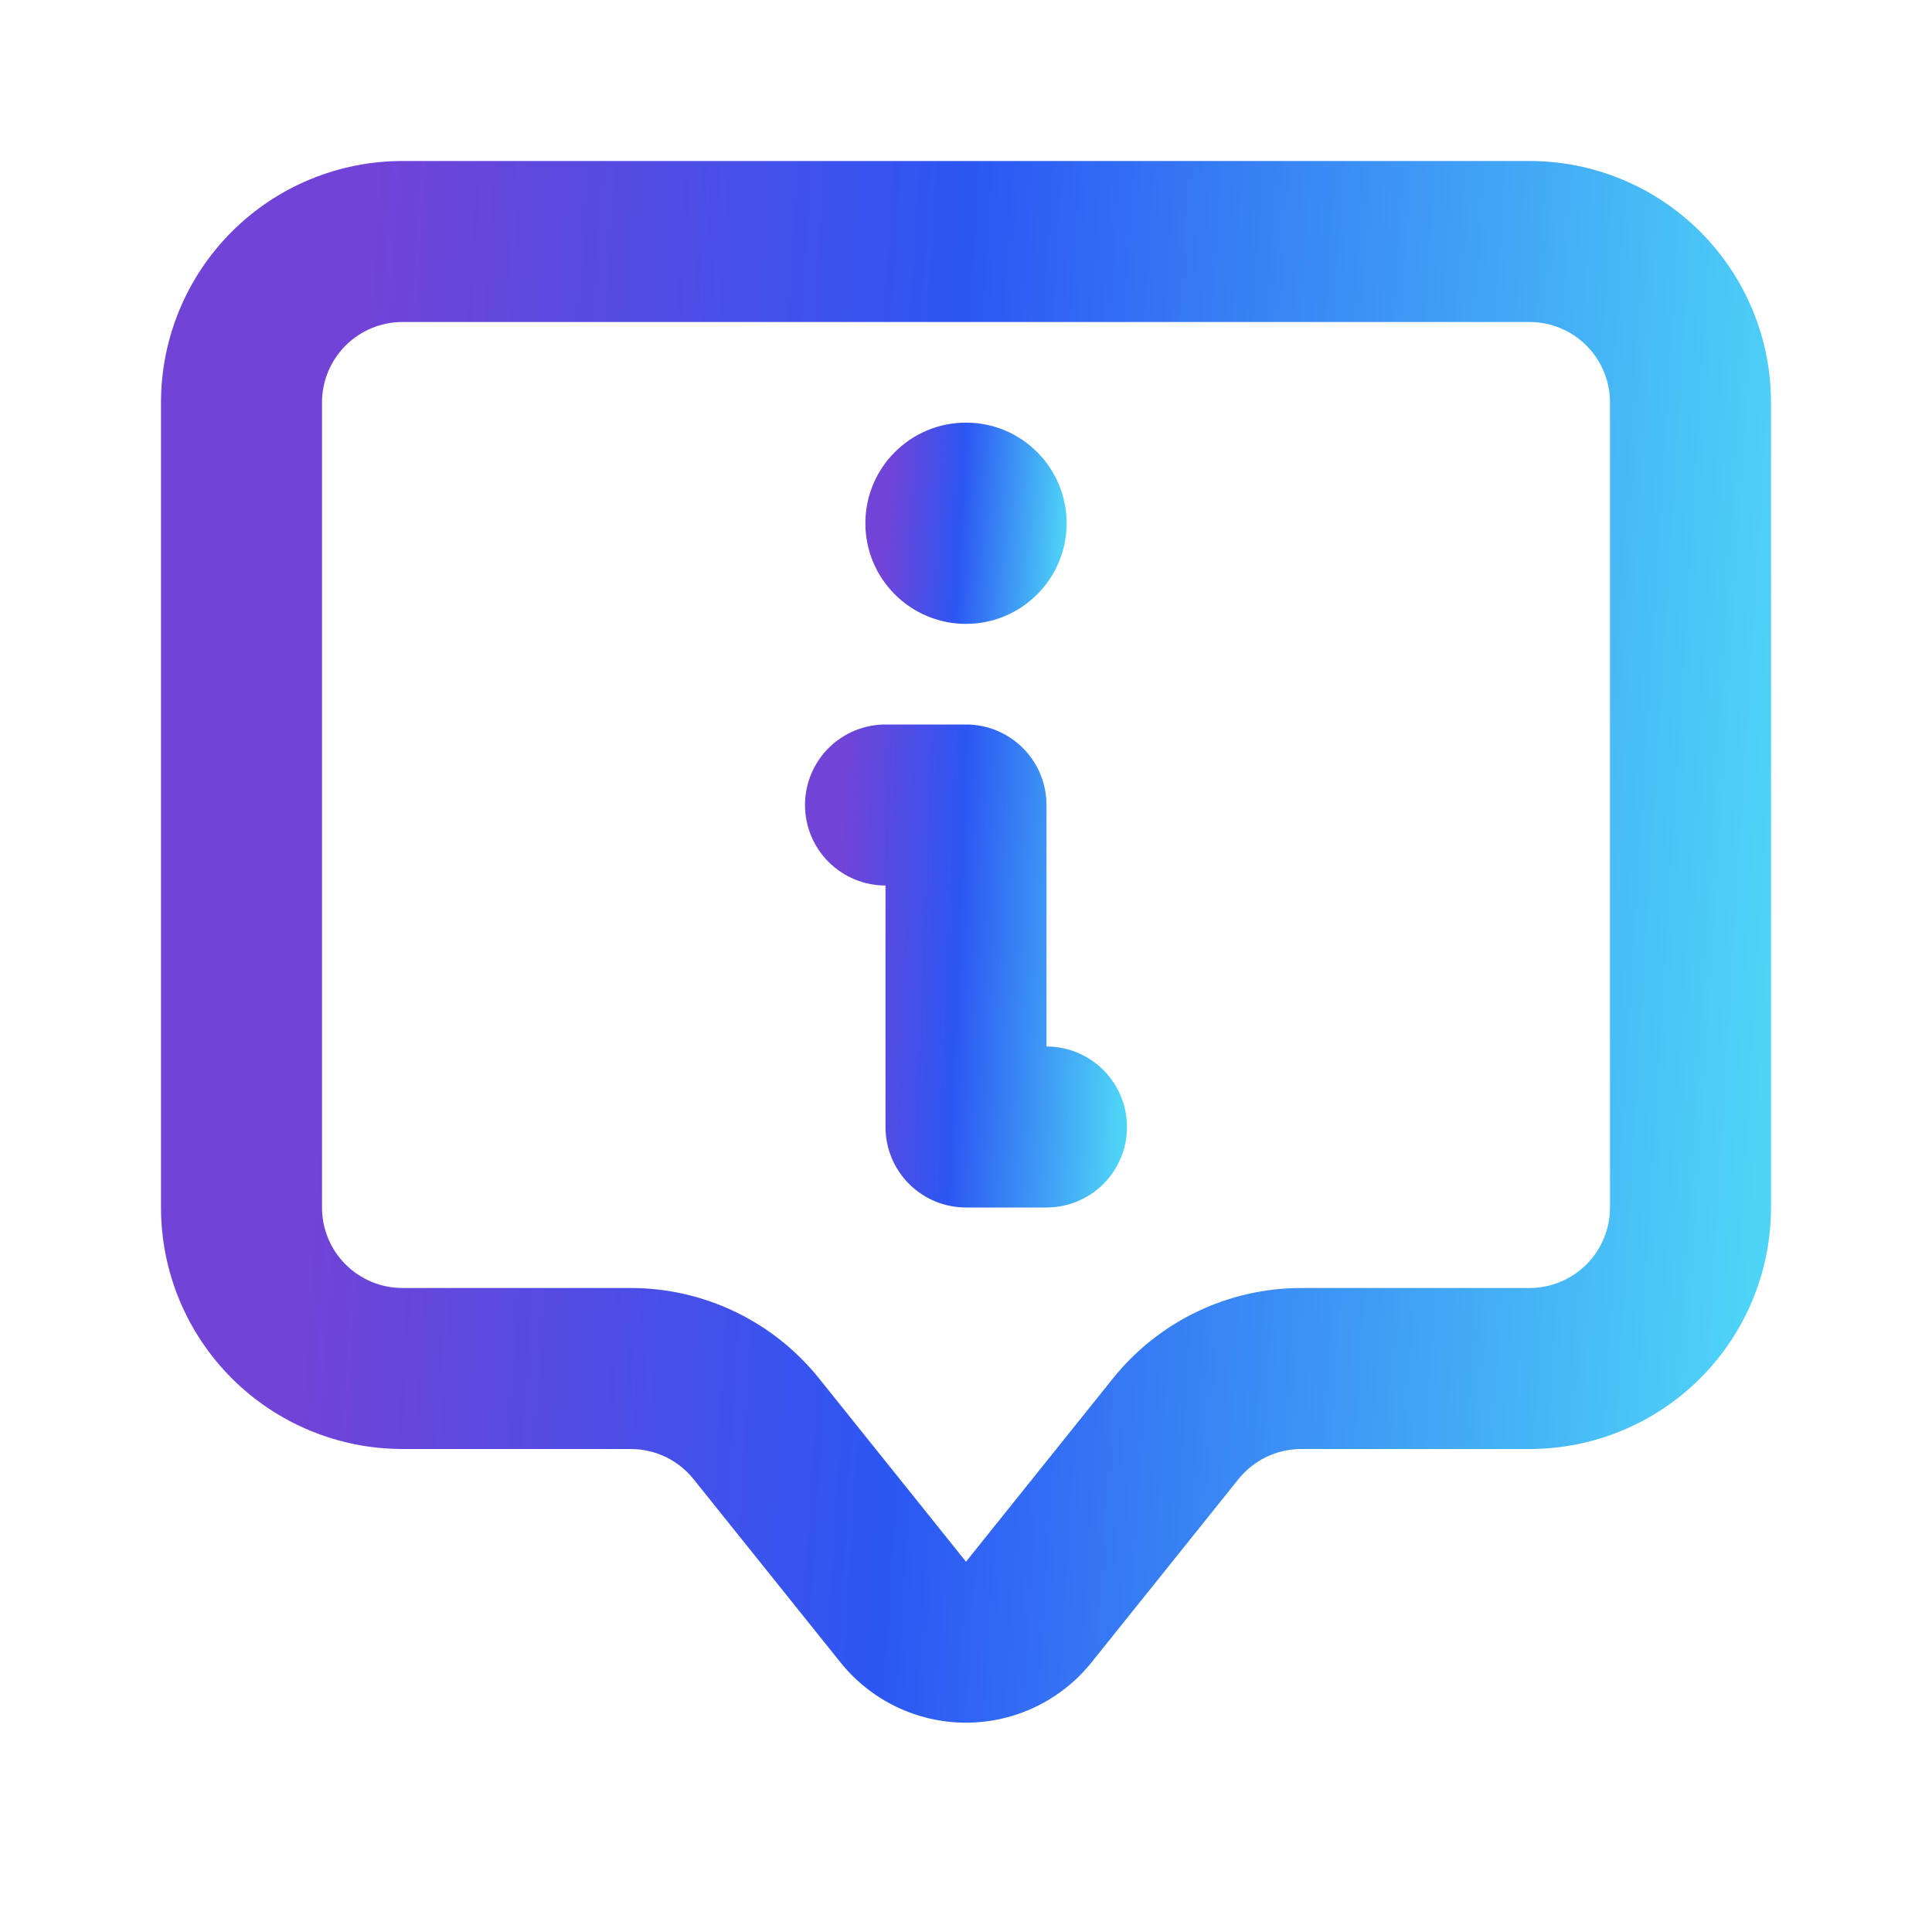 <svg xmlns="http://www.w3.org/2000/svg" width="60" height="60" viewBox="0 0 60 60" fill="none"><script xmlns=""/>
<path d="M30 53.5C29.251 53.499 28.512 53.331 27.837 53.006C27.162 52.682 26.568 52.21 26.1 51.625L21.55 45.95C21.317 45.655 21.021 45.417 20.683 45.252C20.346 45.088 19.976 45.002 19.6 45H12.5C10.511 45 8.603 44.21 7.197 42.803C5.79 41.397 5 39.489 5 37.5V12.5C5 10.511 5.79 8.603 7.197 7.197C8.603 5.79 10.511 5 12.5 5H47.5C49.489 5 51.397 5.79 52.803 7.197C54.21 8.603 55 10.511 55 12.5V37.5C55 39.489 54.21 41.397 52.803 42.803C51.397 44.21 49.489 45 47.5 45H40.4C40.025 45.002 39.654 45.088 39.317 45.252C38.979 45.417 38.683 45.655 38.45 45.95L33.9 51.625C33.432 52.21 32.838 52.682 32.163 53.006C31.488 53.331 30.749 53.499 30 53.5ZM12.5 10C11.837 10 11.201 10.263 10.732 10.732C10.263 11.201 10 11.837 10 12.5V37.5C10 38.163 10.263 38.799 10.732 39.268C11.201 39.737 11.837 40 12.5 40H19.6C20.724 40.002 21.834 40.257 22.847 40.746C23.859 41.235 24.749 41.946 25.45 42.825L30 48.5L34.55 42.825C35.251 41.946 36.141 41.235 37.153 40.746C38.166 40.257 39.276 40.002 40.4 40H47.5C48.163 40 48.799 39.737 49.268 39.268C49.737 38.799 50 38.163 50 37.5V12.5C50 11.837 49.737 11.201 49.268 10.732C48.799 10.263 48.163 10 47.5 10H12.5Z" fill="url(#paint0_linear_1260_8855)"/>
<path d="M32.5 37.5H30C29.337 37.5 28.701 37.237 28.232 36.768C27.763 36.299 27.5 35.663 27.5 35V27.5C26.837 27.5 26.201 27.237 25.732 26.768C25.263 26.299 25 25.663 25 25C25 24.337 25.263 23.701 25.732 23.232C26.201 22.763 26.837 22.5 27.5 22.5H30C30.663 22.5 31.299 22.763 31.768 23.232C32.237 23.701 32.5 24.337 32.5 25V32.5C33.163 32.5 33.799 32.763 34.268 33.232C34.737 33.701 35 34.337 35 35C35 35.663 34.737 36.299 34.268 36.768C33.799 37.237 33.163 37.5 32.5 37.5Z" fill="url(#paint1_linear_1260_8855)"/>
<path d="M30 19.375C31.726 19.375 33.125 17.976 33.125 16.25C33.125 14.524 31.726 13.125 30 13.125C28.274 13.125 26.875 14.524 26.875 16.25C26.875 17.976 28.274 19.375 30 19.375Z" fill="url(#paint2_linear_1260_8855)"/>
<defs>
<linearGradient id="paint0_linear_1260_8855" x1="5" y1="29.25" x2="54.807" y2="32.353" gradientUnits="userSpaceOnUse">
<stop offset="0.104" stop-color="#7143D7"/>
<stop offset="0.476" stop-color="#2C57F3"/>
<stop offset="1" stop-color="#4ED4F7"/>
</linearGradient>
<linearGradient id="paint1_linear_1260_8855" x1="25" y1="30" x2="34.984" y2="30.402" gradientUnits="userSpaceOnUse">
<stop offset="0.104" stop-color="#7143D7"/>
<stop offset="0.476" stop-color="#2C57F3"/>
<stop offset="1" stop-color="#4ED4F7"/>
</linearGradient>
<linearGradient id="paint2_linear_1260_8855" x1="26.875" y1="16.25" x2="33.102" y2="16.626" gradientUnits="userSpaceOnUse">
<stop offset="0.104" stop-color="#7143D7"/>
<stop offset="0.476" stop-color="#2C57F3"/>
<stop offset="1" stop-color="#4ED4F7"/>
</linearGradient>
</defs>
<script xmlns=""/></svg>